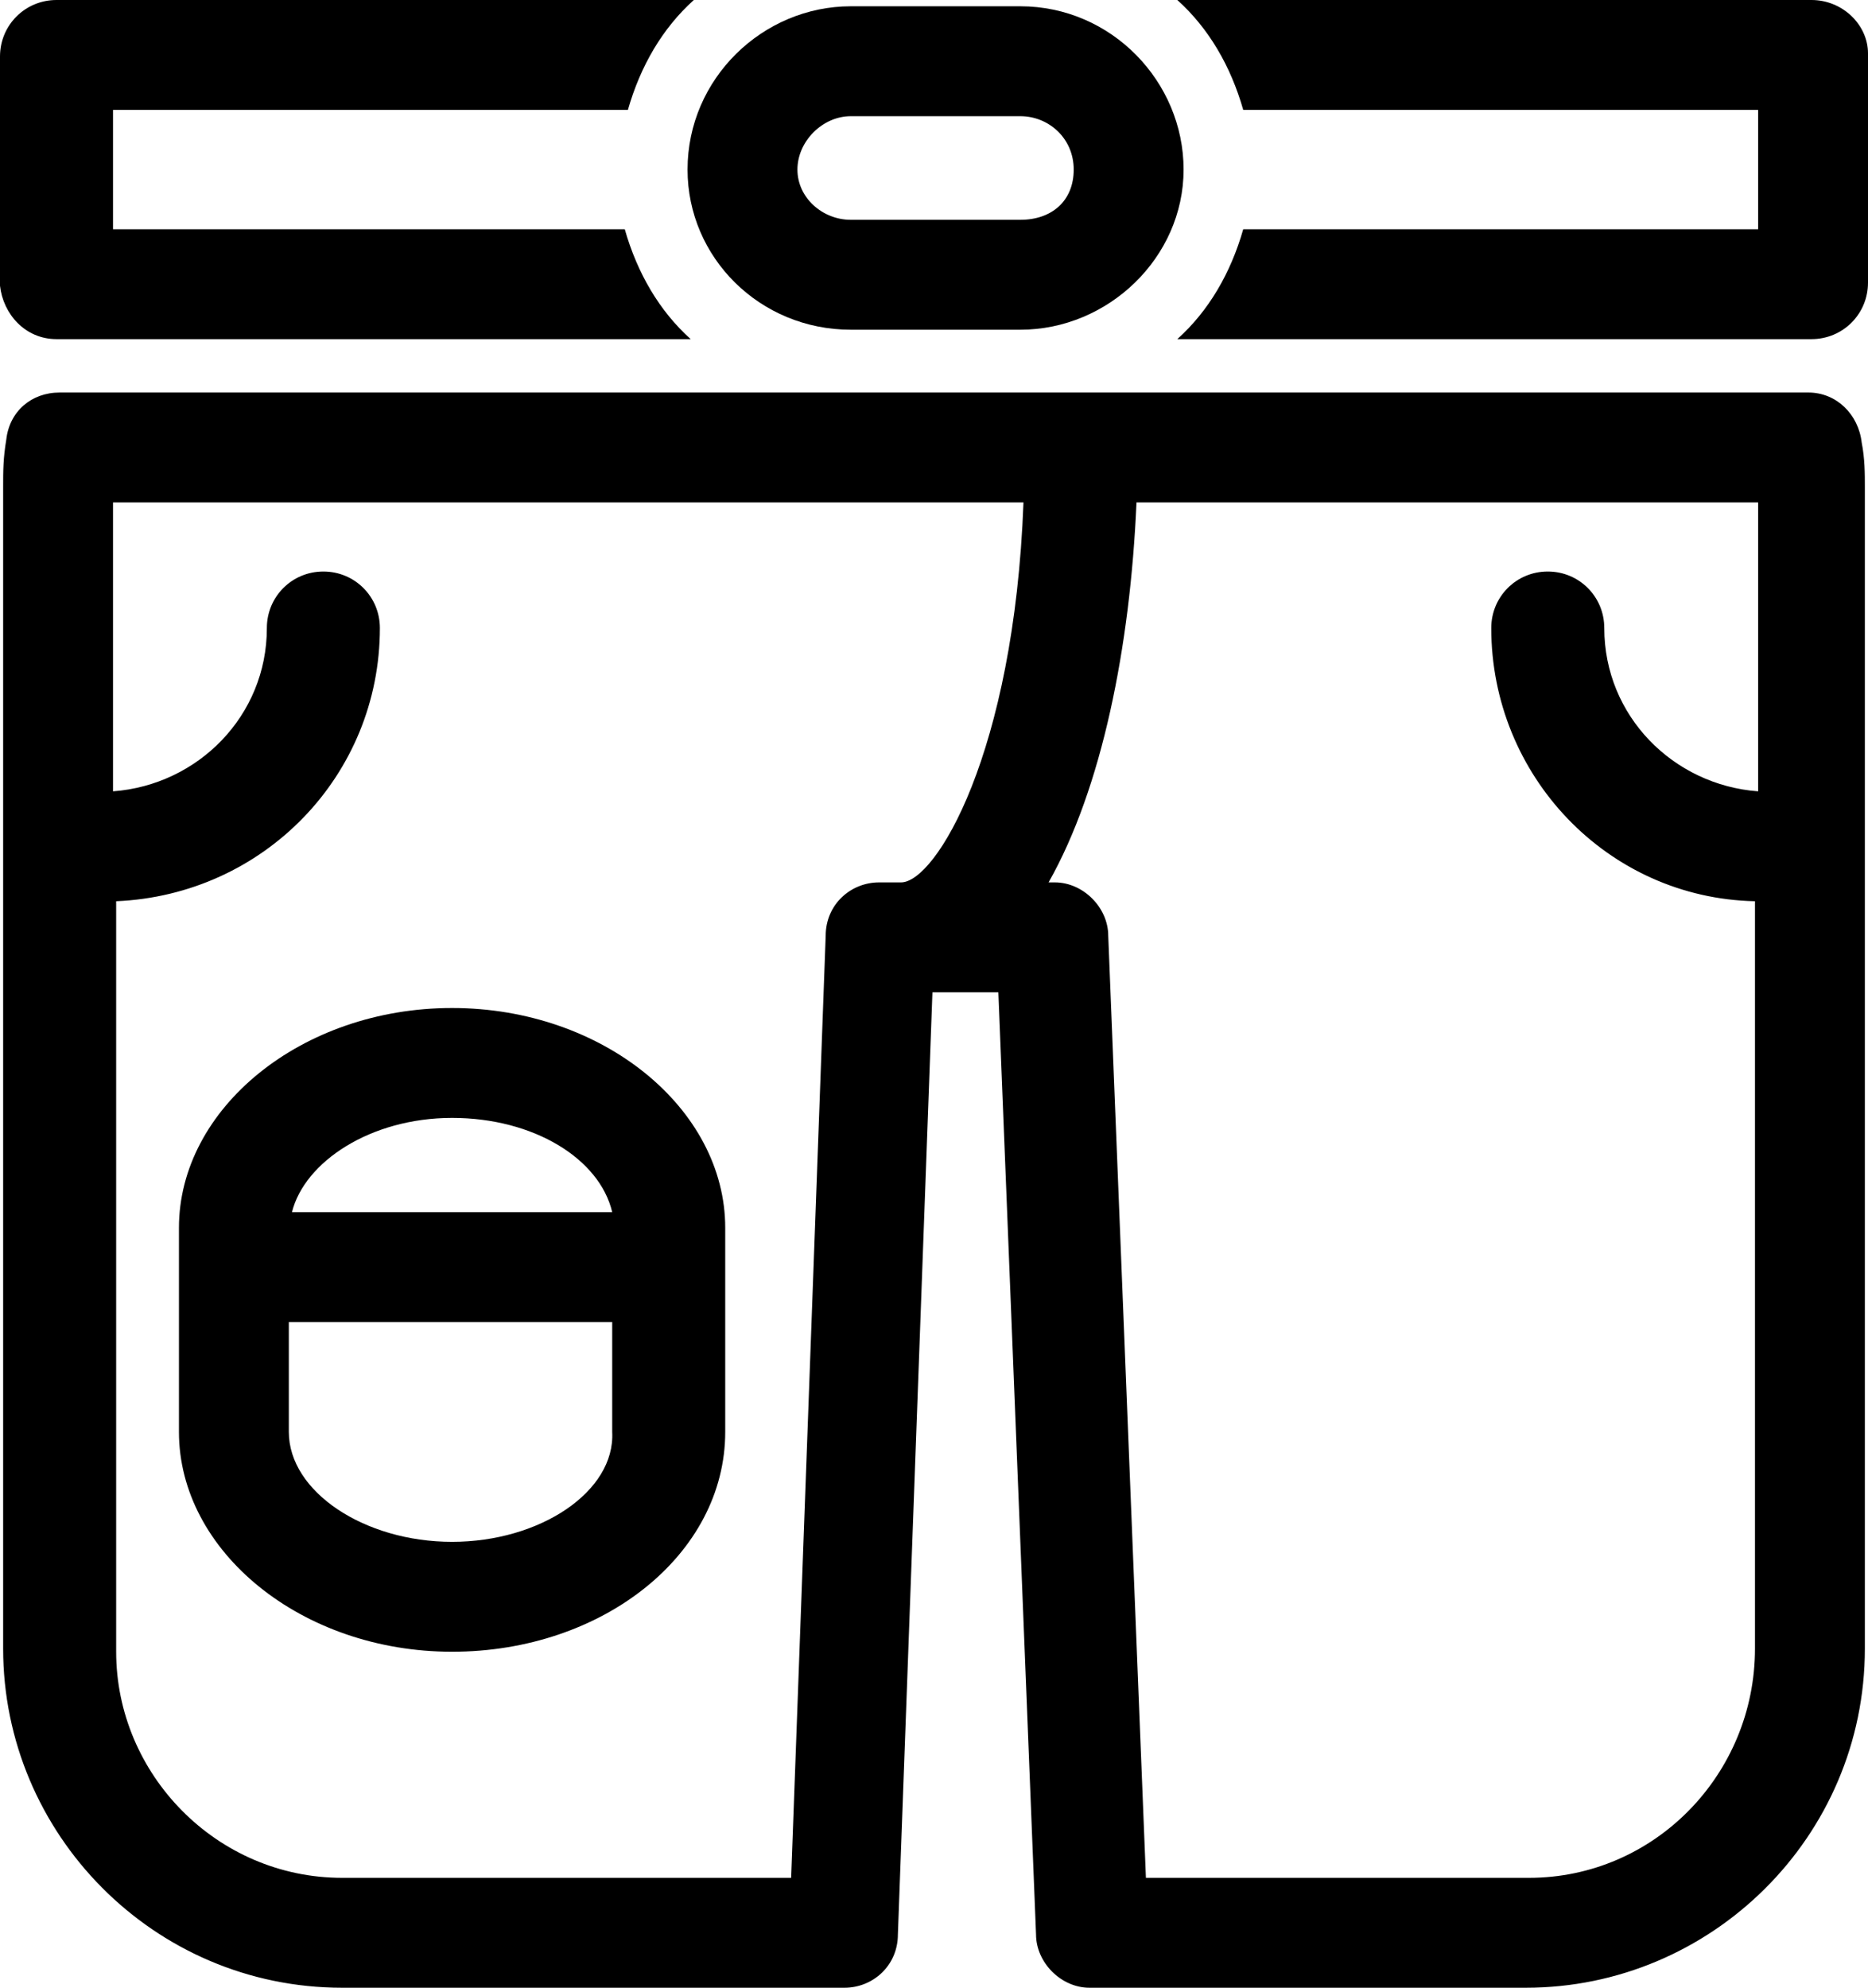 <?xml version="1.0" encoding="utf-8"?>
<!-- Generator: Adobe Illustrator 26.0.0, SVG Export Plug-In . SVG Version: 6.00 Build 0)  -->
<svg version="1.1" id="Layer_1" xmlns="http://www.w3.org/2000/svg" xmlns:xlink="http://www.w3.org/1999/xlink" x="0px" y="0px"
	 viewBox="0 0 59.5 63.3" style="enable-background:new 0 0 59.5 63.3;" xml:space="preserve">
<g>
	<path d="M57.6,12.5H1.9c-0.9,0-1.6,0.6-1.7,1.5c-0.1,0.6-0.1,1-0.1,1.5v37c0,5.9,4.8,10.8,10.8,10.8h16c0.9,0,1.7-0.7,1.7-1.7
		l1.1-30h2.1l1.2,30c0,0.9,0.8,1.7,1.7,1.7h13.9c5.9,0,10.8-4.8,10.8-10.8v-37c0-0.4,0-0.9-0.1-1.4C59.2,13.2,58.5,12.5,57.6,12.5z
		 M28.7,28.1c-0.2,0-0.7,0-0.7,0c-0.9,0-1.7,0.7-1.7,1.7l-1.1,30H10.9c-4,0-7.2-3.3-7.2-7.2V28.7c4.7-0.2,8.4-4,8.4-8.7
		c0-1-0.8-1.8-1.8-1.8S8.5,19,8.5,20c0,2.8-2.2,5-4.9,5.2V16h29C32.3,24,29.8,28.1,28.7,28.1z M48.7,59.8H36.5l-1.2-30
		c0-0.9-0.8-1.7-1.7-1.7h-0.2c1.7-3,2.6-7.5,2.8-12.1H56v9.2c-2.7-0.2-4.9-2.4-4.9-5.2c0-1-0.8-1.8-1.8-1.8S47.5,19,47.5,20
		c0,4.7,3.7,8.6,8.4,8.7v23.8C55.9,56.5,52.7,59.8,48.7,59.8z"/>
	<path d="M27.1,10.5h5.4c2.8,0,5.2-2.3,5.2-5.1s-2.3-5.2-5.2-5.2h-5.4c-2.8,0-5.2,2.3-5.2,5.2C21.9,8.2,24.2,10.5,27.1,10.5z
		 M27.1,3.7h5.4c0.9,0,1.7,0.7,1.7,1.7S33.5,7,32.5,7h-5.4c-0.9,0-1.7-0.7-1.7-1.6S26.2,3.7,27.1,3.7z"/>
	<path d="M57.7,0H37.5c1,0.9,1.7,2.1,2.1,3.5H56v3.8H39.6c-0.4,1.4-1.1,2.6-2.1,3.5h20.2c1,0,1.8-0.8,1.8-1.8V1.7
		C59.5,0.8,58.7,0,57.7,0z"/>
	<path d="M1.8,10.8H22c-1-0.9-1.7-2.1-2.1-3.5H3.6V3.5H20c0.4-1.4,1.1-2.6,2.1-3.5H1.8C0.8,0,0,0.8,0,1.8v7.3
		C0.1,10,0.8,10.8,1.8,10.8z"/>
	<path d="M5.7,39.1v6.5c0,3.8,3.9,7,8.7,7s8.7-3.1,8.7-7v-6.5c0-3.8-3.9-7-8.7-7S5.7,35.3,5.7,39.1z M14.4,49.1
		c-2.8,0-5.2-1.6-5.2-3.5v-3.5h10.3v3.5C19.6,47.5,17.2,49.1,14.4,49.1z M14.4,35.6c2.6,0,4.7,1.3,5.1,3H9.3
		C9.7,37,11.8,35.6,14.4,35.6z"/>
</g>
</svg>
